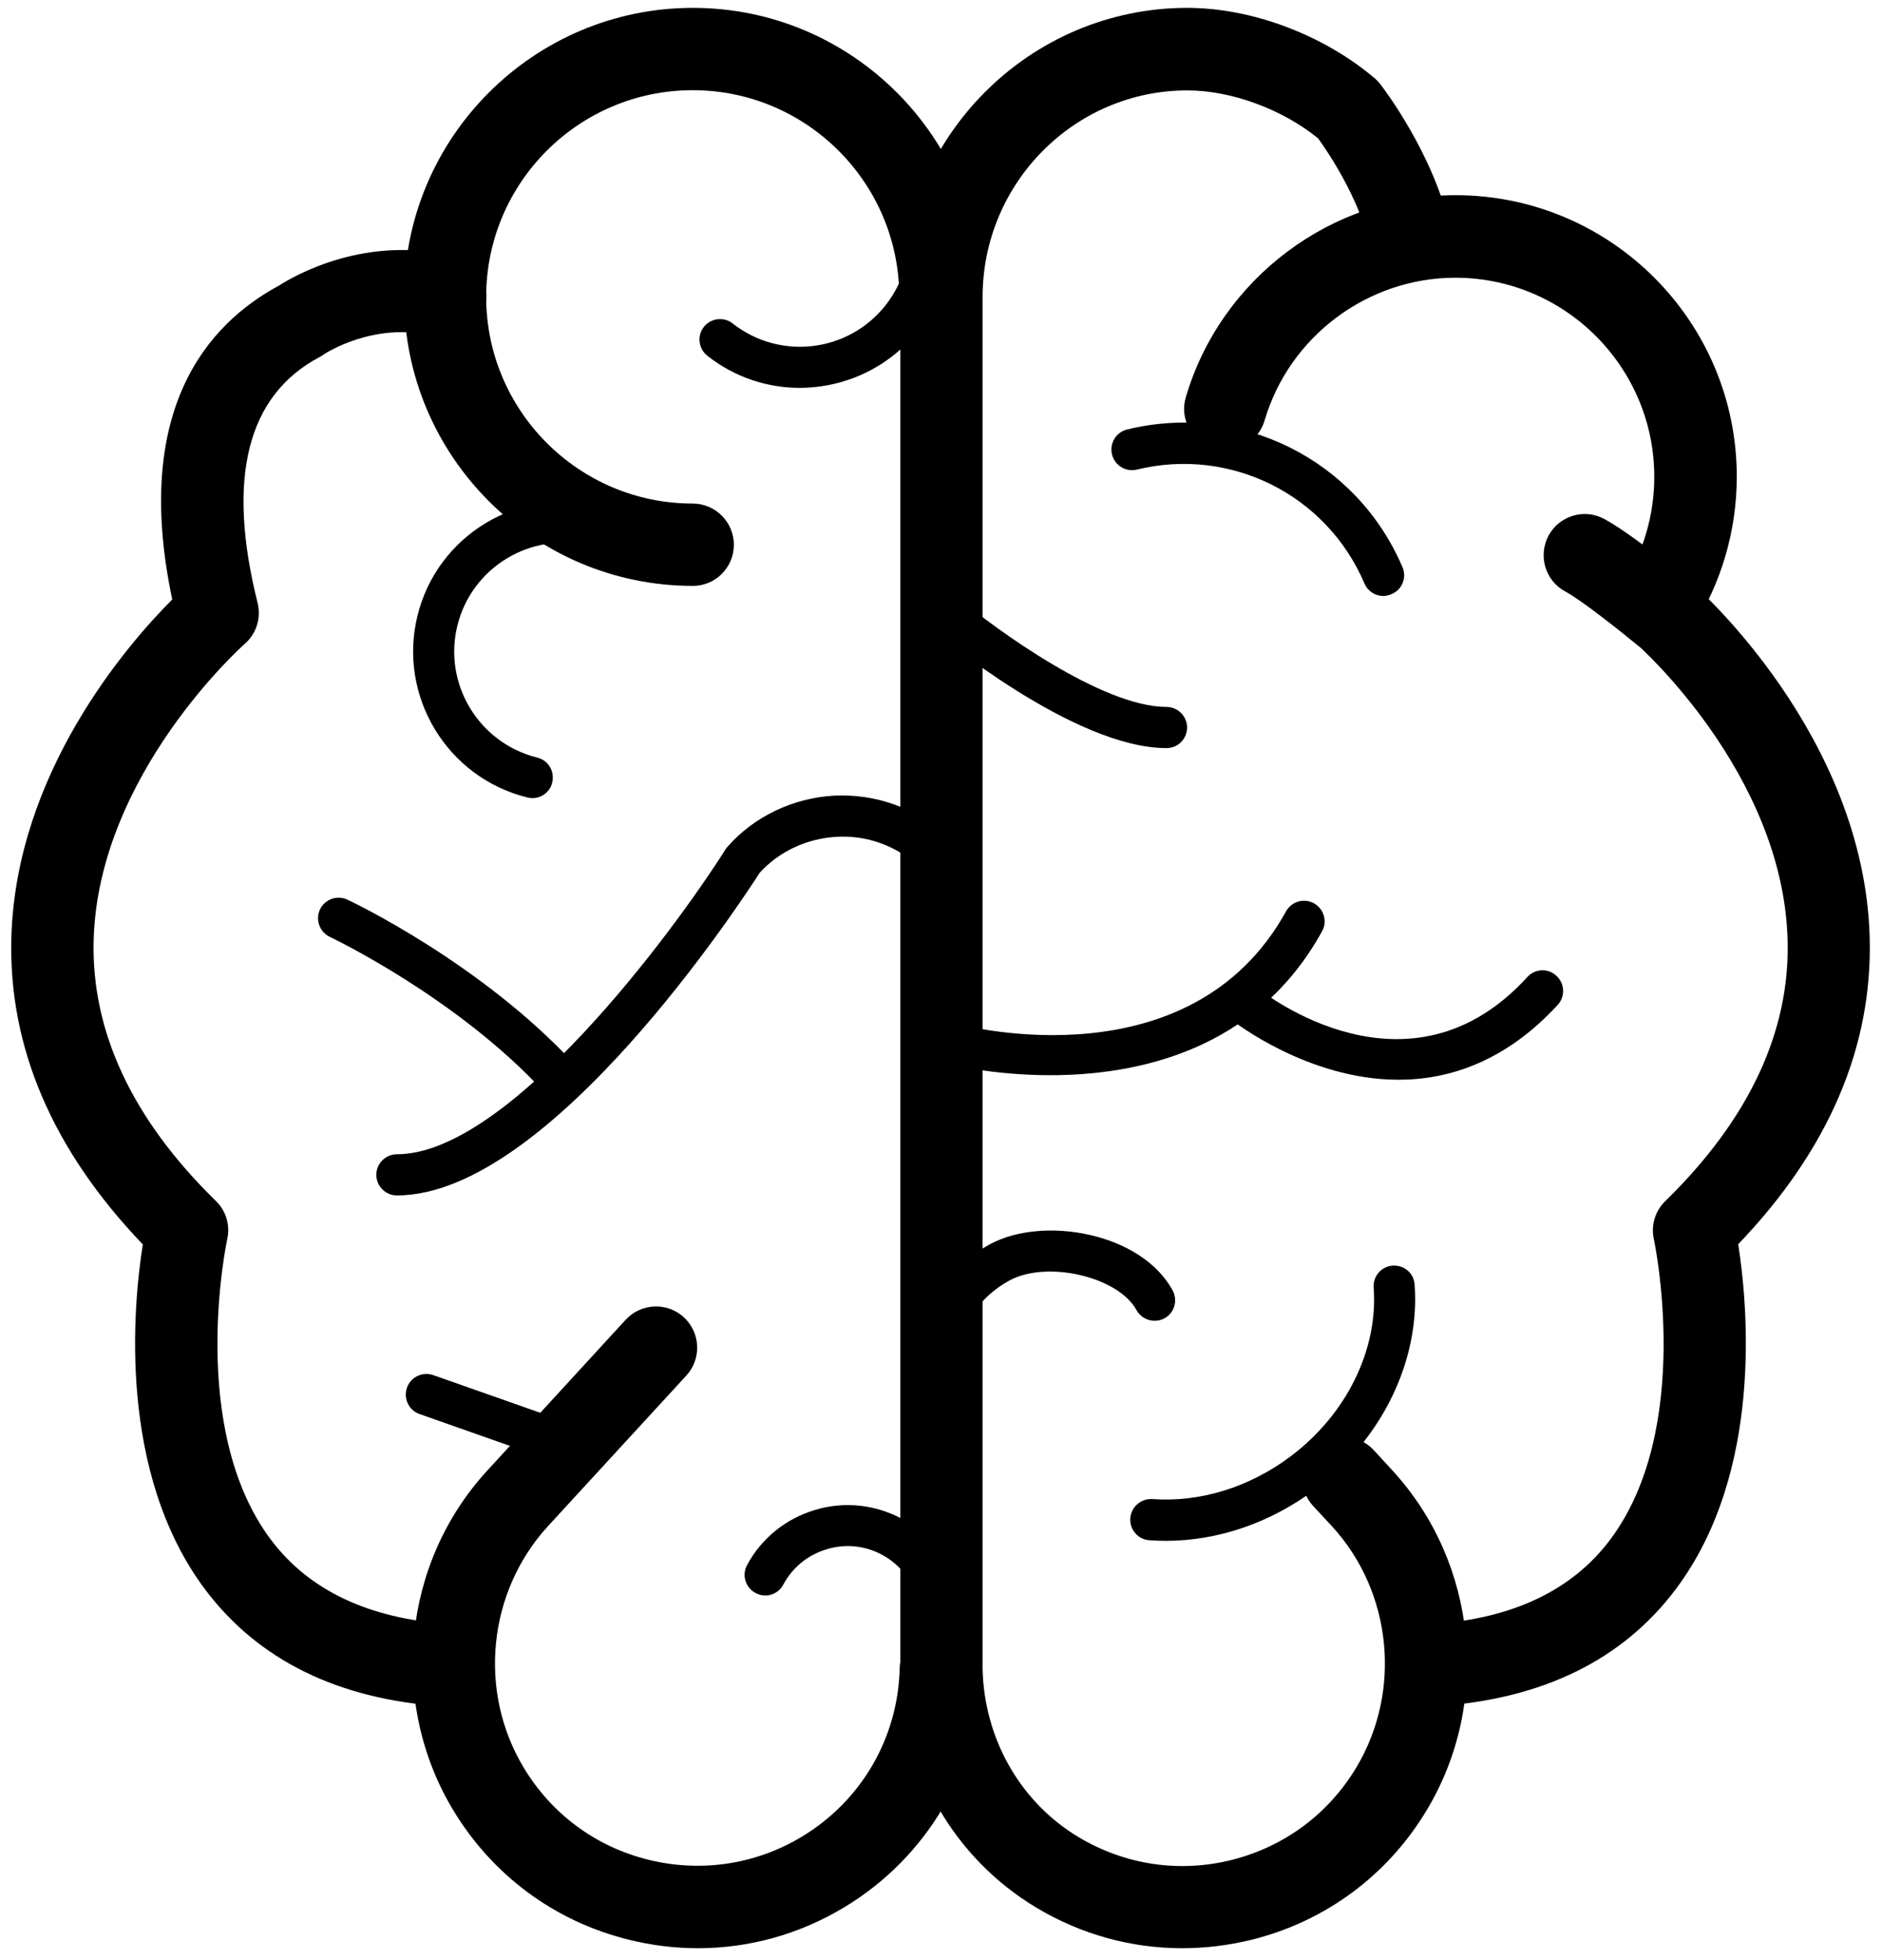 <?xml version="1.0" encoding="utf-8"?>
<svg viewBox="1.474 21.119 440.665 458.631" xmlns="http://www.w3.org/2000/svg">
  <g transform="matrix(4.817, 0, 0, 4.817, -19.18, 9.134)" style="">
    <g>
      <path d="M37.97,30.95c-7.74,0-14.04-6.3-14.04-14.04c0-7.74,6.3-14.04,14.04-14.04S52,9.17,52,16.91c0,1.1-0.9,2-2,2s-2-0.9-2-2    c0-5.53-4.5-10.04-10.04-10.04s-10.04,4.5-10.04,10.04c0,5.53,4.5,10.04,10.04,10.04c1.1,0,2,0.9,2,2S39.07,30.95,37.97,30.95z"/>
    </g>
    <g>
      <path d="M38.21,97.13c-1.12,0-2.26-0.14-3.38-0.42c-3.59-0.89-6.61-3.13-8.52-6.3c-3.14-5.22-2.46-12,1.66-16.48l6.73-7.33    c0.75-0.81,2.01-0.87,2.83-0.12c0.81,0.75,0.87,2.01,0.12,2.83l-6.73,7.32c-2.92,3.19-3.41,8.01-1.18,11.72    c1.35,2.25,3.5,3.85,6.06,4.48c2.55,0.63,5.2,0.24,7.45-1.11c2.9-1.74,4.69-4.8,4.77-8.19c0.03-1.1,0.96-1.98,2.05-1.95    c1.1,0.03,1.98,0.95,1.95,2.05c-0.12,4.76-2.63,9.07-6.71,11.52C43.13,96.46,40.69,97.13,38.21,97.13z"/>
    </g>
    <g>
      <path d="M61.75,97.13c-2.48,0-4.92-0.67-7.1-1.98c-4.01-2.41-6.48-6.71-6.6-11.52l0-66.72c0-7.74,6.26-14.04,13.95-14.04    c3.15,0,6.64,1.32,9.12,3.43c0.1,0.09,0.2,0.19,0.28,0.3c0.1,0.13,2.56,3.33,3.37,6.94c0.24,1.08-0.44,2.15-1.51,2.39    c-1.08,0.24-2.15-0.44-2.39-1.51c-0.52-2.34-2.07-4.6-2.51-5.21c-1.75-1.42-4.22-2.33-6.36-2.33c-5.48,0-9.95,4.5-9.95,10.04    v66.67c0.09,3.38,1.83,6.44,4.66,8.14c2.25,1.35,4.9,1.75,7.45,1.11c2.55-0.64,4.7-2.23,6.05-4.48c2.23-3.71,1.75-8.53-1.17-11.72    l-0.92-0.99c-0.75-0.81-0.7-2.08,0.11-2.83c0.81-0.75,2.08-0.7,2.83,0.11l0.92,1c4.12,4.49,4.8,11.27,1.66,16.49    c-1.9,3.17-4.93,5.41-8.52,6.3C64.01,96.99,62.88,97.13,61.75,97.13z"/>
    </g>
    <g>
      <path d="M25.97,85.38c-0.04,0-0.09,0-0.13,0c-5.11-0.33-9.01-2.25-11.59-5.69C9.99,74,10.76,65.88,11.23,62.94    c-4.39-4.58-6.54-9.59-6.39-14.92c0.23-8,5.63-14.22,7.82-16.41c-1.94-9.18,1.68-13.36,5.19-15.25c0.7-0.45,4.26-2.53,8.59-1.39    c1.07,0.28,1.71,1.38,1.43,2.44c-0.28,1.07-1.38,1.71-2.44,1.42c-2.93-0.77-5.39,0.86-5.41,0.88c-0.07,0.05-0.13,0.09-0.21,0.13    c-3.51,1.86-4.52,5.88-3,11.94c0.18,0.73-0.06,1.5-0.63,1.99c-0.07,0.06-7.12,6.33-7.34,14.38c-0.12,4.45,1.88,8.71,5.94,12.68    c0.5,0.48,0.71,1.19,0.55,1.87c-0.02,0.09-1.95,9.17,2.13,14.59c1.85,2.46,4.76,3.83,8.64,4.09c1.1,0.07,1.94,1.02,1.87,2.13    C27.9,84.57,27.02,85.38,25.97,85.38z"/>
    </g>
    <g>
      <g>
        <path d="M43.17,21.33c-1.58,0-3.17-0.51-4.5-1.56c-0.43-0.34-0.51-0.97-0.17-1.4c0.34-0.43,0.97-0.51,1.4-0.17     c2.3,1.81,5.63,1.41,7.44-0.89c0.87-1.11,1.26-2.49,1.09-3.9s-0.87-2.67-1.98-3.54c-0.43-0.34-0.51-0.97-0.17-1.4     c0.34-0.43,0.97-0.51,1.4-0.17c1.53,1.2,2.5,2.93,2.73,4.87c0.23,1.94-0.3,3.85-1.5,5.38C47.48,20.37,45.34,21.32,43.17,21.33z"/>
      </g>
      <g>
        <path d="M30.17,41.26c-0.08,0-0.16-0.01-0.24-0.03c-3.91-0.96-6.31-4.92-5.35-8.83c0.96-3.91,4.92-6.3,8.83-5.34     c0.54,0.13,0.86,0.67,0.73,1.21c-0.13,0.54-0.67,0.87-1.21,0.73c-2.84-0.69-5.71,1.04-6.41,3.88c-0.7,2.84,1.05,5.71,3.88,6.41     c0.54,0.13,0.86,0.67,0.73,1.21C31.03,40.95,30.62,41.26,30.17,41.26z"/>
      </g>
      <g>
        <path d="M23.58,60.56c-0.55,0-1-0.45-1-1s0.45-1,1-1c5.42,0,13.37-10.7,15.98-14.82c0.03-0.04,0.06-0.09,0.1-0.13     c1.29-1.46,3.18-2.36,5.17-2.47c2.03-0.1,3.96,0.59,5.46,1.96c0.41,0.37,0.44,1.01,0.06,1.41c-0.37,0.41-1.01,0.44-1.41,0.06     c-1.1-1-2.51-1.52-4-1.43c-1.43,0.08-2.78,0.71-3.72,1.74C40.38,46.18,31.02,60.56,23.58,60.56z"/>
      </g>
      <g>
        <path d="M50.03,82.35c-0.01,0-0.03,0-0.04,0c-0.55-0.02-0.98-0.49-0.96-1.04c0.06-1.36-0.67-2.65-1.86-3.29     c-0.83-0.45-1.79-0.55-2.7-0.27c-0.91,0.27-1.66,0.88-2.11,1.72c-0.26,0.49-0.87,0.67-1.35,0.4c-0.49-0.26-0.67-0.87-0.41-1.35     c0.7-1.3,1.87-2.25,3.3-2.68c1.42-0.43,2.92-0.27,4.23,0.43c1.85,1,3,3.01,2.91,5.13C51.01,81.93,50.57,82.35,50.03,82.35z"/>
      </g>
      <g>
        <path d="M31.69,73.59c-0.11,0-0.22-0.02-0.33-0.06l-6.68-2.35c-0.52-0.18-0.79-0.75-0.61-1.28c0.18-0.52,0.75-0.79,1.28-0.61     l6.68,2.35c0.52,0.18,0.79,0.75,0.61,1.28C32.49,73.33,32.1,73.59,31.69,73.59z"/>
      </g>
      <g>
        <path d="M31.48,55.87c-0.27,0-0.54-0.11-0.73-0.32c-4.26-4.62-10.37-7.52-10.43-7.55c-0.5-0.24-0.71-0.83-0.48-1.33     c0.24-0.5,0.83-0.71,1.33-0.48c0.26,0.12,6.52,3.1,11.05,8c0.38,0.41,0.35,1.04-0.06,1.41C31.97,55.78,31.73,55.87,31.48,55.87z"/>
      </g>
    </g>
    <g>
      <path d="M71.53,31.44c-0.39,0-0.76-0.23-0.92-0.61c-1.84-4.31-6.5-6.64-11.06-5.53c-0.54,0.13-1.08-0.2-1.21-0.74    c-0.13-0.54,0.2-1.08,0.74-1.21c5.52-1.34,11.15,1.47,13.38,6.69c0.22,0.51-0.02,1.1-0.53,1.31    C71.79,31.41,71.66,31.44,71.53,31.44z"/>
    </g>
    <g>
      <path d="M60.95,77.34c-0.27,0-0.53-0.01-0.8-0.03c-0.55-0.04-0.96-0.52-0.92-1.07s0.52-0.96,1.07-0.93    c2.32,0.17,4.72-0.57,6.73-2.08c2.71-2.04,4.25-5.17,4.03-8.19c-0.04-0.55,0.37-1.03,0.92-1.07c0.58-0.03,1.03,0.37,1.07,0.92    c0.27,3.69-1.58,7.5-4.82,9.94C66.06,76.46,63.5,77.34,60.95,77.34z"/>
    </g>
    <g>
      <path d="M50.04,69.02c-0.53,0-0.98-0.42-1-0.96c-0.09-2.24,1.63-4.19,3.37-5.13c2.59-1.4,7.36-0.56,8.88,2.25    c0.26,0.49,0.08,1.09-0.4,1.35c-0.49,0.26-1.09,0.08-1.36-0.4c-0.88-1.62-4.34-2.43-6.17-1.44c-1.39,0.75-2.37,2.13-2.32,3.29    c0.02,0.55-0.41,1.02-0.96,1.04C50.07,69.02,50.05,69.02,50.04,69.02z"/>
    </g>
    <g>
      <path d="M74.03,85.38c-1.04,0-1.92-0.81-1.99-1.87c-0.07-1.1,0.76-2.05,1.87-2.13c3.88-0.25,6.79-1.63,8.64-4.09    c4.08-5.42,2.15-14.51,2.13-14.6c-0.15-0.67,0.06-1.38,0.56-1.86c4.07-3.97,6.07-8.25,5.94-12.7c-0.23-8.09-7.27-14.29-7.34-14.36    c-0.83-0.73-0.92-1.99-0.2-2.82c0.72-0.83,1.99-0.92,2.82-0.2c0.34,0.3,8.43,7.44,8.71,17.26c0.15,5.32-1.99,10.33-6.39,14.92    c0.46,2.94,1.24,11.06-3.03,16.75c-2.58,3.44-6.48,5.35-11.59,5.69C74.11,85.38,74.07,85.38,74.03,85.38z"/>
    </g>
    <g>
      <path d="M55.34,54.72c-2.86,0-4.98-0.55-5.03-0.56c-0.53-0.14-0.85-0.69-0.71-1.22c0.14-0.53,0.7-0.85,1.22-0.71    c0.46,0.12,11.35,2.92,15.98-5.47c0.27-0.48,0.87-0.66,1.36-0.39c0.48,0.27,0.66,0.88,0.39,1.36    C65.35,53.54,59.55,54.72,55.34,54.72z"/>
    </g>
    <g>
      <path d="M72.27,54.94c-4.42,0-8.02-2.84-8.08-2.88c-0.43-0.35-0.5-0.97-0.15-1.4c0.35-0.43,0.98-0.5,1.41-0.15    c0.3,0.24,7.33,5.75,13.08-0.56c0.37-0.41,1.01-0.44,1.41-0.06c0.41,0.37,0.44,1,0.07,1.41C77.48,54.05,74.74,54.94,72.27,54.94z"/>
    </g>
    <g>
      <path d="M84.85,33.95c-0.37,0-0.75-0.1-1.08-0.32c-0.93-0.6-1.2-1.83-0.6-2.76c1-1.55,1.53-3.36,1.53-5.22    c0-5.33-4.34-9.67-9.67-9.67c-4.26,0-8.07,2.85-9.27,6.93c-0.31,1.06-1.42,1.67-2.48,1.35c-1.06-0.31-1.67-1.42-1.35-2.48    c1.7-5.77,7.09-9.81,13.11-9.81c7.54,0,13.67,6.13,13.67,13.67c0,2.63-0.75,5.18-2.16,7.38C86.15,33.62,85.51,33.95,84.85,33.95z"/>
    </g>
    <g>
      <path d="M60.99,38.83c-4.51,0-11.11-5.52-11.39-5.75c-0.42-0.36-0.48-0.99-0.12-1.41c0.35-0.42,0.99-0.48,1.41-0.12    c1.75,1.47,6.96,5.28,10.1,5.28c0.55,0,1,0.45,1,1S61.55,38.83,60.99,38.83z"/>
    </g>
    <g>
      <path d="M85.14,34.28c-0.45,0-0.9-0.15-1.27-0.46c-0.96-0.79-2.75-2.2-3.5-2.6c-0.97-0.52-1.33-1.74-0.81-2.71    c0.52-0.97,1.74-1.34,2.71-0.81c1.34,0.72,3.87,2.81,4.15,3.04c0.85,0.7,0.97,1.96,0.26,2.82C86.28,34.03,85.71,34.28,85.14,34.28    z"/>
    </g>
  </g>
</svg>